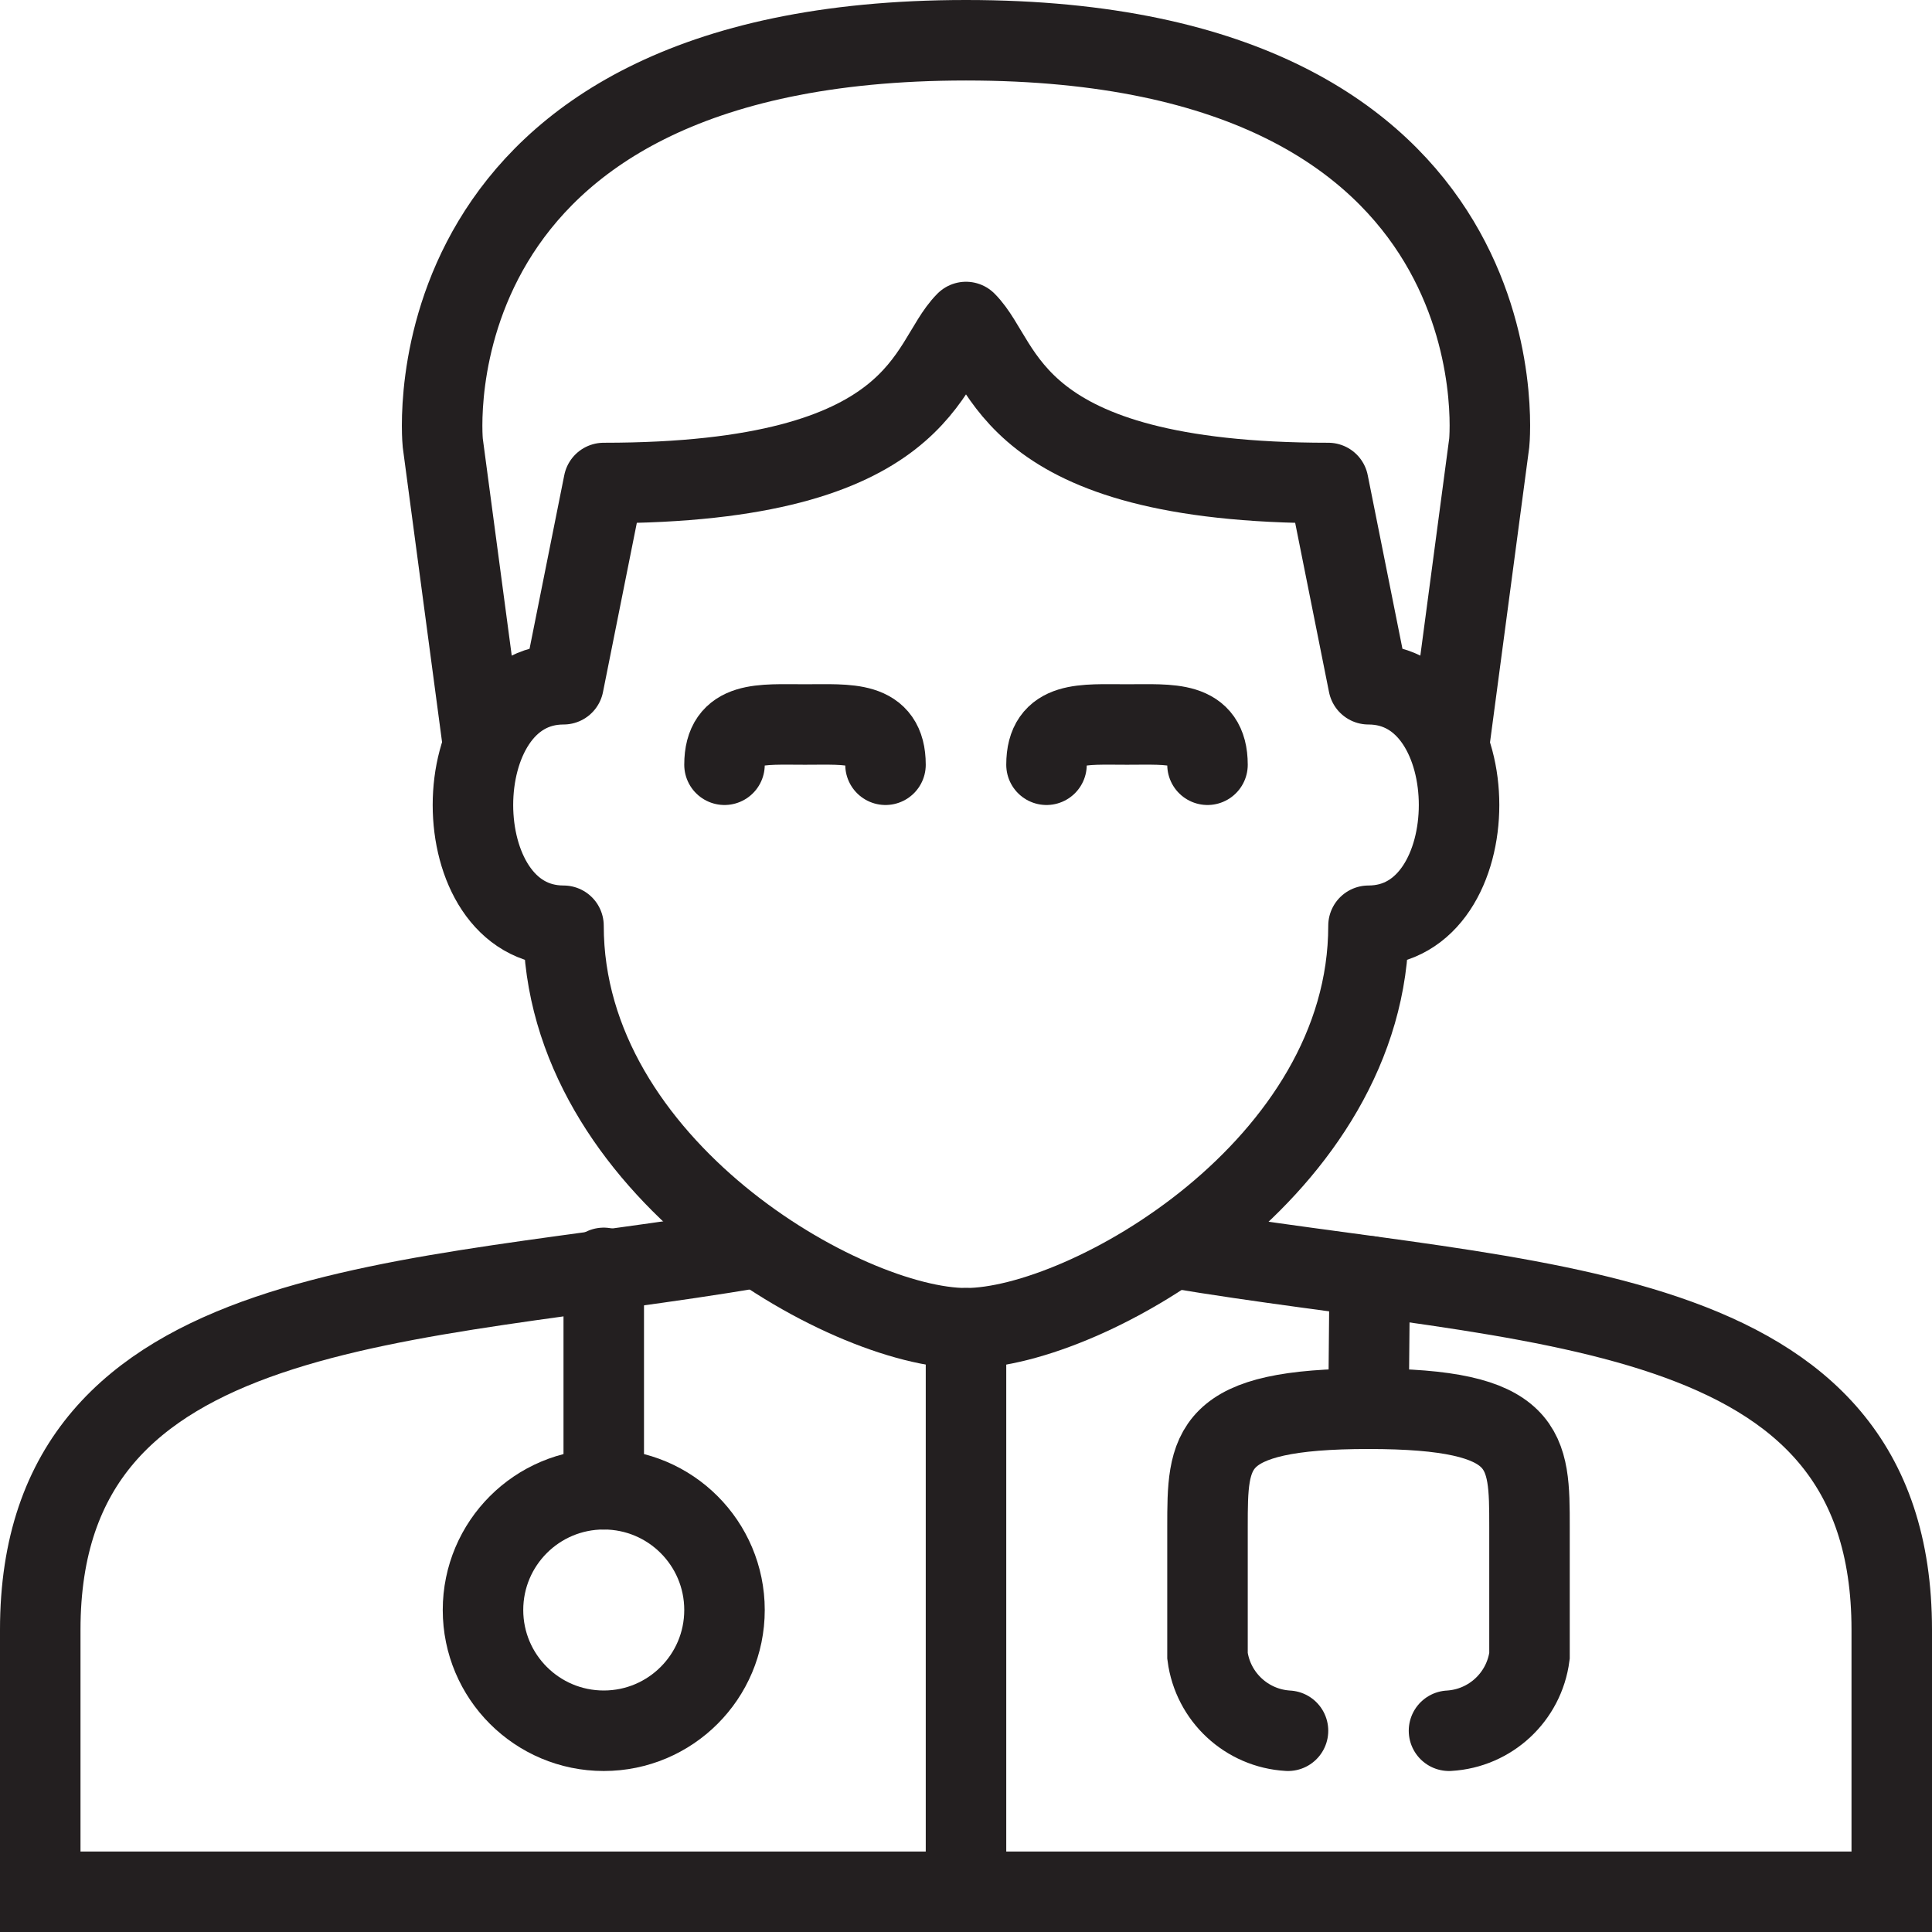 <svg version="1.1" viewBox="0 0 48 48" xmlns="http://www.w3.org/2000/svg" xmlns:xlink="http://www.w3.org/1999/xlink" overflow="hidden"><defs></defs><g id="icons"><path d=" M 18 19 C 18 17.9 18.9 18 20 18 C 21.1 18 22 17.9 22 19" stroke="#231F20" stroke-width="2" stroke-linecap="round" stroke-miterlimit="10" fill="none"/><path d=" M 26 19 C 26 17.9 26.9 18 28 18 C 29.1 18 30 17.9 30 19" stroke="#231F20" stroke-width="2" stroke-linecap="round" stroke-miterlimit="10" fill="none"/><path d=" M 18.77 31 C 10.18 32.46 1 32.16 1 40.49 L 1 47 L 47 47 L 47 40.49 C 47 32.15 38 32.49 29.14 31" stroke="#231F20" stroke-width="2" stroke-linecap="round" stroke-miterlimit="10" fill="none"/><path d=" M 24 33 C 27 33 34 29 34 23 C 37 23 37 17 34 17 L 33 12 C 25 12 25 9 24 8 C 23 9 23 12 15 12 L 14 17 C 11 17 11 23 14 23 C 14 29 21 33 24 33 Z" stroke="#231F20" stroke-width="2" stroke-linecap="round" stroke-linejoin="round" fill="none"/><path d=" M 36 18.52 L 37 11 C 37 11 38 1 24 1 C 10 1 11 11 11 11 L 12 18.5" stroke="#231F20" stroke-width="2" stroke-linecap="round" stroke-miterlimit="10" fill="none"/><circle cx="15" cy="40" r="3" stroke="#231F20" stroke-width="2" stroke-linecap="round" stroke-miterlimit="10" fill="none"/><line x1="15" y1="31.5" x2="15" y2="37" stroke="#231F20" stroke-width="2" stroke-linecap="round" stroke-miterlimit="10" fill="none"/><line x1="34.03" y1="31.71" x2="34" y2="35" stroke="#231F20" stroke-width="2" stroke-linecap="round" stroke-miterlimit="10" fill="none"/><path d=" M 32 43 C 30.973 42.941 30.133 42.16 30 41.14 L 30 37.94 C 30 36 30 35 34 35" stroke="#231F20" stroke-width="2" stroke-linecap="round" stroke-miterlimit="10" fill="none"/><path d=" M 36 43 C 37.027 42.941 37.867 42.16 38 41.14 L 38 37.94 C 38 36 38 35 34 35" stroke="#231F20" stroke-width="2" stroke-linecap="round" stroke-miterlimit="10" fill="none"/><line x1="24" y1="33" x2="24" y2="47" stroke="#231F20" stroke-width="2" stroke-linecap="round" stroke-miterlimit="10" fill="none"/></g></svg>
